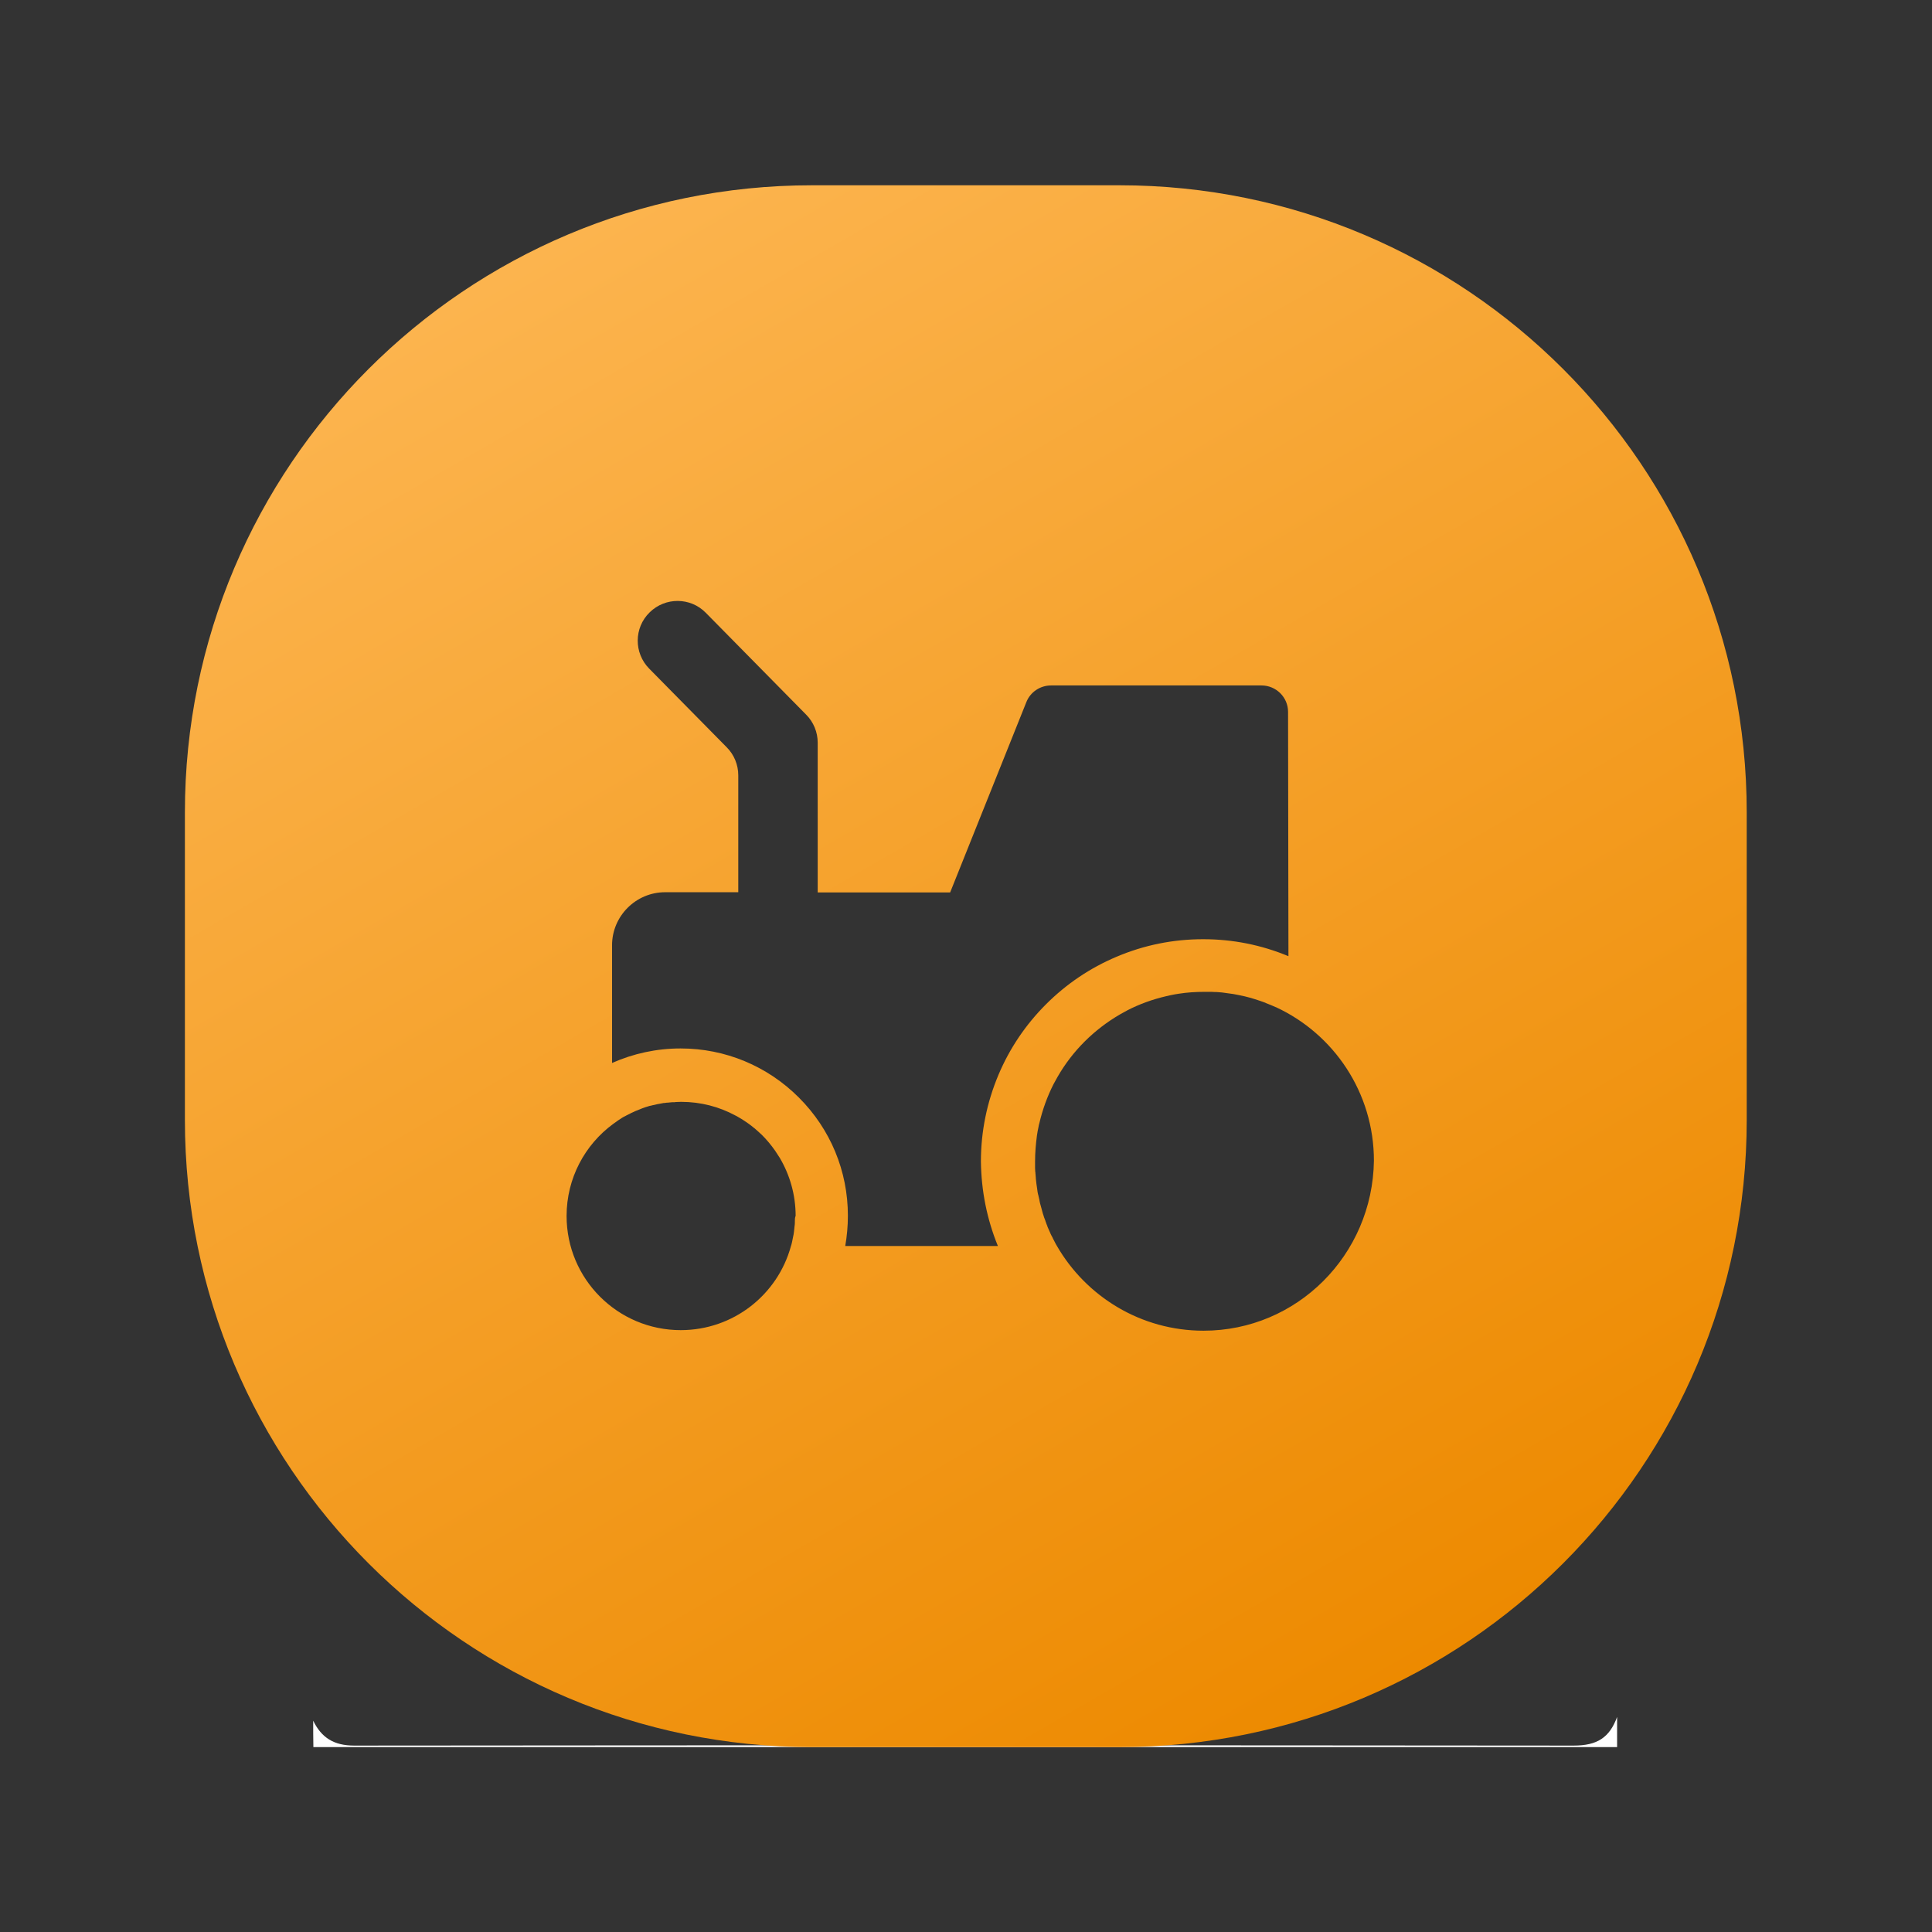 <?xml version="1.0" encoding="utf-8"?>
<!-- Generator: Adobe Illustrator 21.0.0, SVG Export Plug-In . SVG Version: 6.00 Build 0)  -->
<svg version="1.1" xmlns="http://www.w3.org/2000/svg" xmlns:xlink="http://www.w3.org/1999/xlink" x="0px" y="0px"
	 viewBox="0 0 1024 1024" style="enable-background:new 0 0 1024 1024;" xml:space="preserve">
<rect x="0" y="0" width="1024" height="1024" fill="#333333" stroke="none"/>
<style type="text/css">
	.st0{fill:#2DBB55;}
	.st1{fill:#999999;}
	.st2{fill:none;stroke:#999999;stroke-width:40;stroke-miterlimit:10;}
	.st3{fill:#3197FB;}
	.st4{fill:#F25644;}
	.st5{fill:#37AEFF;}
	.st6{fill:#15BC84;}
	.st7{fill:#3495FD;}
	.st8{fill:#FCB431;}
	.st9{fill:#111111;}
	.st10{fill:#697C3C;}
	.st11{fill:#8BA945;}
	.st12{fill:#8AA945;}
	.st13{fill:#FDFDFC;}
	.st14{fill:#020202;}
	.st15{fill:#EBEBEB;}
	.st16{fill:#EAEAEA;}
	.st17{fill:none;stroke:#3B481D;stroke-width:20;stroke-miterlimit:10;}
	.st18{fill:#3B481D;}
	.st19{fill:#E6DF90;}
	.st20{fill:#ECECEC;}
	.st21{fill:#0A0A0A;}
	.st22{fill:#FF6600;}
	.st23{fill:none;stroke:#000000;stroke-width:40;stroke-miterlimit:10;}
	.st24{fill:#29A7E1;}
	.st25{fill:#FFFFFF;}
	.st26{fill:#CCCCCC;}
	.st27{fill:url(#SVGID_1_);}
	.st28{fill:#545454;}
	.st29{fill:url(#SVGID_2_);}
</style>
<g id="图层_1">
	<path class="st25" d="M166,912c4.4,9.1,11.1,13.2,21.7,13.2c215.5-0.2,430.9-0.2,646.4,0c12.4,0,19-4.2,23-15.2c0,5.3,0,10.7,0,16
		c-230.3,0-460.7,0-691,0C166,921.3,166,916.7,166,912z"/>
	<linearGradient id="SVGID_1_" gradientUnits="userSpaceOnUse" x1="733.819" y1="896.427" x2="290.01" y2="127.726">
		<stop  offset="0" style="stop-color:#ED8A00"/>
		<stop  offset="0.995" style="stop-color:#FCB44E"/>
	</linearGradient>
	<path class="st27" d="M593.4,98.2h-163C246.8,98.2,98,247,98,430.6v163C98,777.2,246.8,926,430.4,926h163
		c183.6,0,332.4-148.8,332.4-332.4v-163C925.8,247,777,98.2,593.4,98.2z M421.3,647.2c0,0.3,0,0.5,0,0.8c0,0.7-0.1,1.5-0.2,2.2
		c0,0.4-0.1,0.8-0.1,1.1c-0.1,0.6-0.1,1.1-0.2,1.7c-0.1,0.5-0.1,0.9-0.2,1.4c-0.1,0.3-0.1,0.6-0.2,0.9c-0.2,1-0.4,2-0.6,3
		c0,0.1-0.1,0.3-0.1,0.4c-0.1,0.6-0.3,1.2-0.5,1.8c0,0,0,0,0,0h0c-7,25.7-30.5,44.5-58.4,44.5c-33.4,0-60.5-27.1-60.5-60.5
		c0-20,9.7-37.8,24.7-48.8c0.6-0.4,1.1-0.8,1.7-1.2c0.3-0.2,0.6-0.4,0.8-0.6c0.5-0.3,0.9-0.6,1.4-0.9c0.3-0.2,0.6-0.4,0.9-0.6
		c0.5-0.3,1-0.6,1.5-0.8c0.3-0.2,0.6-0.3,0.9-0.5c0.6-0.3,1.2-0.6,1.8-0.9c0.2-0.1,0.4-0.2,0.6-0.3c0.8-0.4,1.6-0.7,2.4-1.1
		c0.3-0.1,0.5-0.2,0.8-0.3c0.6-0.2,1.1-0.5,1.7-0.7c0.3-0.1,0.6-0.2,1-0.4c0.5-0.2,1.1-0.4,1.7-0.6c0.3-0.1,0.6-0.2,1-0.3
		c0.6-0.2,1.2-0.4,1.9-0.5c0.3-0.1,0.5-0.1,0.8-0.2c0.9-0.2,1.8-0.4,2.7-0.6c0.2,0,0.4-0.1,0.6-0.1c0.7-0.1,1.4-0.3,2.1-0.4
		c0.3-0.1,0.6-0.1,1-0.1c0.6-0.1,1.2-0.2,1.9-0.2c0.3,0,0.7-0.1,1-0.1c0.6-0.1,1.3-0.1,2-0.1c0.3,0,0.6,0,0.9-0.1
		c0.9,0,1.9-0.1,2.9-0.1c0,0,0,0,0,0c10.4,0,20.2,2.6,28.7,7.2c0.3,0.1,0.5,0.3,0.8,0.4c1.8,1,3.6,2.1,5.3,3.3
		c1,0.7,2.1,1.5,3.1,2.3c0.3,0.3,0.6,0.5,1,0.8c1.3,1.1,2.6,2.3,3.9,3.5c0,0,0.1,0.1,0.1,0.1c2.6,2.6,4.9,5.4,7,8.4
		c0.8,1.2,1.6,2.4,2.4,3.7c5.3,9,8.4,19.5,8.4,30.7C421.3,645.4,421.3,646.3,421.3,647.2z M528.9,660.4H448c0.9-5.2,1.4-10.6,1.4-16
		c0-23.7-9.2-45.9-26-62.7c-16.7-16.7-39-26-62.7-26c-12.7,0-25,2.7-36.3,7.7v-62.4c0-15.5,12.7-28.1,28.1-28.1h38.8v-62
		c0-5.5-2.2-10.9-6.1-14.8l-41.1-41.7c-8.2-8.3-8.1-21.7,0.2-29.8l0,0c8.3-8.2,21.7-8.1,29.8,0.2l53.2,54c3.9,3.9,6.1,9.3,6.1,14.8
		V473h70.2l40.4-100.9c2.1-5.3,7.3-8.8,13.1-8.8h111.5c7.8,0,14.1,6.3,14.1,14l0.2,129.4c0,0,0,0.1,0,0.1c-14.4-6-29.6-9-45.2-9
		c-15.9,0-31.3,3.1-45.9,9.3c-14,5.9-26.6,14.4-37.4,25.2c-10.8,10.8-19.3,23.4-25.2,37.4c-6.1,14.5-9.3,30-9.3,45.9
		C520.1,631.2,523.1,646.2,528.9,660.4z M637.9,705.3c-33.2,0-62.2-18.1-77.7-44.9c0,0,0,0,0,0c-0.5-0.8-0.9-1.6-1.3-2.4
		c-0.1-0.1-0.1-0.2-0.2-0.4c-0.4-0.7-0.7-1.3-1-2c-0.1-0.2-0.2-0.3-0.3-0.5c-0.4-0.7-0.7-1.5-1-2.2c0-0.1-0.1-0.1-0.1-0.2
		c-0.4-0.8-0.7-1.7-1.1-2.5c0-0.1-0.1-0.2-0.1-0.4c-0.3-0.7-0.6-1.4-0.8-2.1c-0.1-0.2-0.2-0.4-0.2-0.6c-0.3-0.7-0.5-1.4-0.8-2.1
		c0-0.1-0.1-0.3-0.1-0.4c-0.3-0.9-0.6-1.7-0.8-2.6c0-0.1-0.1-0.2-0.1-0.4c-0.2-0.7-0.4-1.5-0.6-2.2c-0.1-0.2-0.1-0.5-0.2-0.7
		c-0.2-0.7-0.4-1.4-0.5-2.1c0-0.2-0.1-0.4-0.1-0.6c-0.2-0.9-0.4-1.8-0.6-2.6c0-0.1,0-0.2-0.1-0.3c-0.2-0.8-0.3-1.5-0.4-2.3
		c0-0.3-0.1-0.5-0.1-0.8c-0.1-0.7-0.2-1.3-0.3-2c0-0.2-0.1-0.5-0.1-0.7c-0.1-0.9-0.2-1.8-0.3-2.7c0-0.1,0-0.2,0-0.3
		c-0.1-0.8-0.1-1.6-0.2-2.4c0-0.3,0-0.6-0.1-0.8c0-0.7-0.1-1.3-0.1-2c0-0.3,0-0.5,0-0.8c0-0.9,0-1.8,0-2.8c0-4.6,0.4-9.2,1-13.7
		c0.2-1.5,0.5-3,0.8-4.4c0.1-0.7,0.3-1.5,0.5-2.2c1.7-7.2,4.2-14.1,7.5-20.6c0.7-1.3,1.4-2.6,2.1-3.8c7.9-13.8,19.4-25.2,33.2-33.2
		c1.3-0.7,2.5-1.4,3.8-2.1c6.4-3.3,13.3-5.8,20.6-7.5c0.7-0.2,1.4-0.3,2.2-0.5c1.5-0.3,2.9-0.6,4.4-0.8c4.5-0.7,9-1,13.7-1
		c0.9,0,1.9,0,2.8,0c0.3,0,0.5,0,0.8,0c0.7,0,1.4,0.1,2.1,0.1c0.3,0,0.5,0,0.8,0c1.8,0.1,3.7,0.3,5.5,0.6c0.2,0,0.5,0.1,0.7,0.1
		c0.7,0.1,1.4,0.2,2.2,0.3c0.2,0,0.4,0.1,0.6,0.1c1.8,0.3,3.6,0.7,5.4,1.1c0.2,0,0.3,0.1,0.5,0.1c0.8,0.2,1.6,0.4,2.3,0.6
		c0.1,0,0.3,0.1,0.4,0.1c1.8,0.5,3.6,1.1,5.4,1.7c0.1,0,0.2,0.1,0.3,0.1c0.8,0.3,1.7,0.6,2.5,0.9c0,0,0.1,0,0.1,0.1
		c1.8,0.7,3.6,1.4,5.3,2.2c0,0,0,0,0.1,0c30.7,14.2,52,45.3,52,81.4C727.5,665.2,687.4,705.3,637.9,705.3z"/>
</g>
<g id="图层_2">
</g>
</svg>
